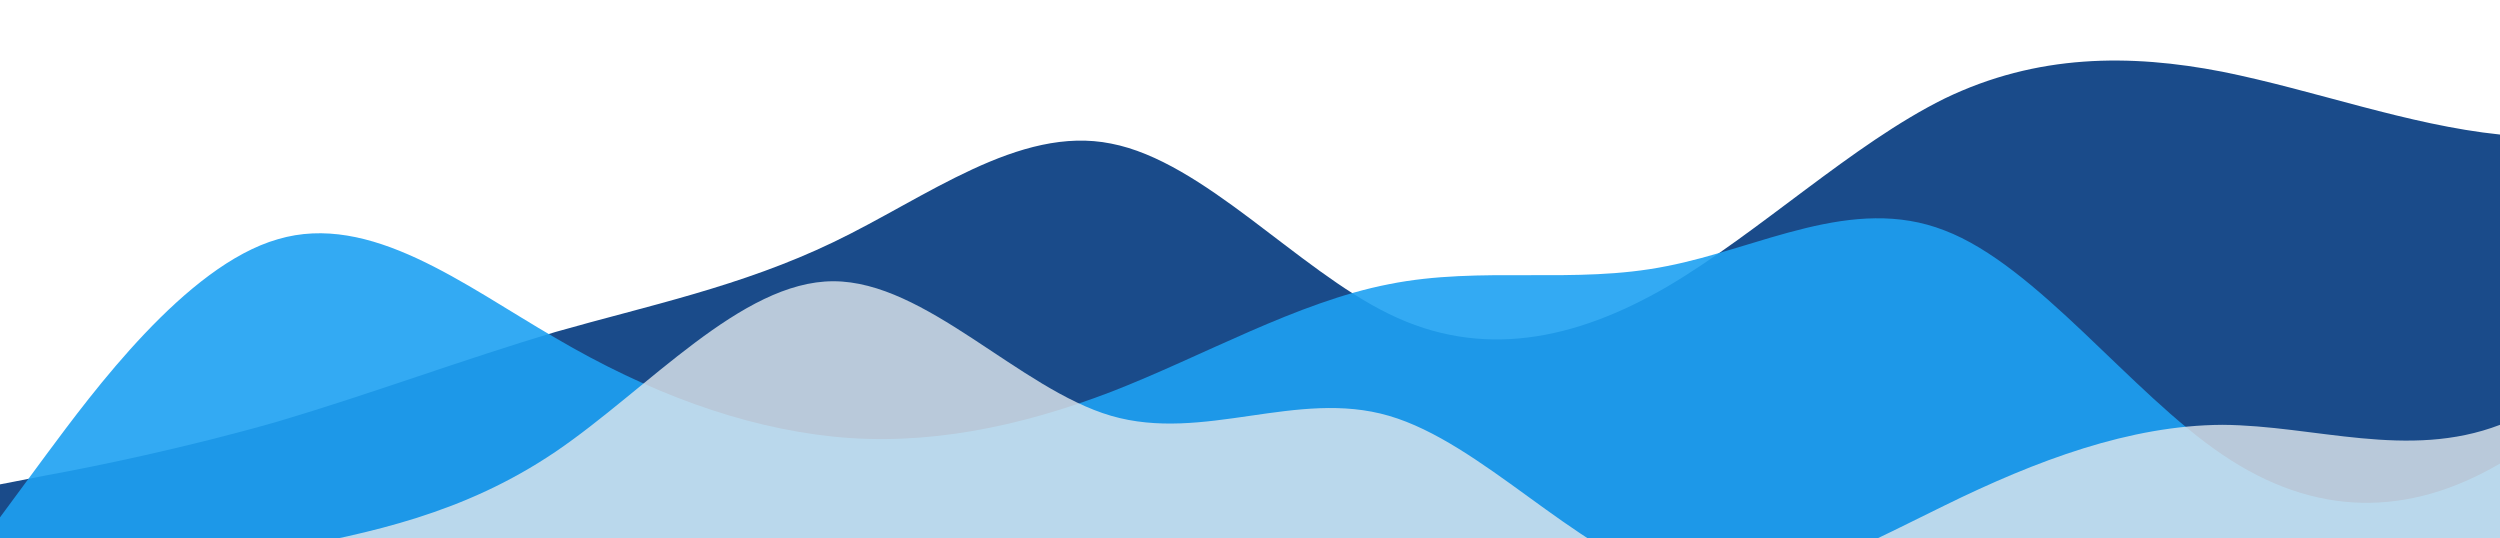 <?xml version="1.0" standalone="no"?>
<svg xmlns:xlink="http://www.w3.org/1999/xlink" id="wave" style="transform:rotate(0deg); transition: 0.3s" viewBox="0 0 1440 310" version="1.1" xmlns="http://www.w3.org/2000/svg"><defs><linearGradient id="sw-gradient-0" x1="0" x2="0" y1="1" y2="0"><stop stop-color="rgba(26, 75, 138, 1)" offset="0%"/><stop stop-color="rgba(26, 75, 138, 1)" offset="100%"/></linearGradient></defs><path style="transform:translate(0, 0px); opacity:1" fill="url(#sw-gradient-0)" d="M0,279L26.7,273.8C53.3,269,107,258,160,242.8C213.3,227,267,207,320,191.2C373.3,176,427,165,480,139.5C533.3,114,587,72,640,82.7C693.3,93,747,155,800,180.8C853.3,207,907,196,960,165.3C1013.3,134,1067,83,1120,56.8C1173.3,31,1227,31,1280,41.3C1333.3,52,1387,72,1440,77.5C1493.3,83,1547,72,1600,72.3C1653.3,72,1707,83,1760,118.8C1813.3,155,1867,217,1920,248C1973.3,279,2027,279,2080,279C2133.3,279,2187,279,2240,273.8C2293.3,269,2347,258,2400,253.2C2453.3,248,2507,248,2560,242.8C2613.3,238,2667,227,2720,196.3C2773.3,165,2827,114,2880,124C2933.3,134,2987,207,3040,237.7C3093.3,269,3147,258,3200,242.8C3253.3,227,3307,207,3360,211.8C3413.3,217,3467,248,3520,258.3C3573.3,269,3627,258,3680,258.3C3733.3,258,3787,269,3813,273.8L3840,279L3840,310L3813.3,310C3786.7,310,3733,310,3680,310C3626.7,310,3573,310,3520,310C3466.7,310,3413,310,3360,310C3306.7,310,3253,310,3200,310C3146.7,310,3093,310,3040,310C2986.7,310,2933,310,2880,310C2826.7,310,2773,310,2720,310C2666.7,310,2613,310,2560,310C2506.7,310,2453,310,2400,310C2346.7,310,2293,310,2240,310C2186.7,310,2133,310,2080,310C2026.7,310,1973,310,1920,310C1866.7,310,1813,310,1760,310C1706.7,310,1653,310,1600,310C1546.7,310,1493,310,1440,310C1386.7,310,1333,310,1280,310C1226.7,310,1173,310,1120,310C1066.7,310,1013,310,960,310C906.7,310,853,310,800,310C746.7,310,693,310,640,310C586.7,310,533,310,480,310C426.7,310,373,310,320,310C266.7,310,213,310,160,310C106.7,310,53,310,27,310L0,310Z"/><defs><linearGradient id="sw-gradient-1" x1="0" x2="0" y1="1" y2="0"><stop stop-color="rgba(29, 161, 242, 1)" offset="0%"/><stop stop-color="rgba(29, 161, 242, 1)" offset="100%"/></linearGradient></defs><path style="transform:translate(0, 50px); opacity:0.9" fill="url(#sw-gradient-1)" d="M0,248L26.7,211.8C53.3,176,107,103,160,87.8C213.3,72,267,114,320,144.7C373.3,176,427,196,480,201.5C533.3,207,587,196,640,175.7C693.3,155,747,124,800,113.7C853.3,103,907,114,960,103.3C1013.3,93,1067,62,1120,82.7C1173.3,103,1227,176,1280,211.8C1333.3,248,1387,248,1440,217C1493.3,186,1547,124,1600,87.8C1653.3,52,1707,41,1760,72.3C1813.3,103,1867,176,1920,175.7C1973.3,176,2027,103,2080,108.5C2133.3,114,2187,196,2240,201.5C2293.3,207,2347,134,2400,129.2C2453.3,124,2507,186,2560,201.5C2613.3,217,2667,186,2720,155C2773.3,124,2827,93,2880,67.2C2933.3,41,2987,21,3040,31C3093.3,41,3147,83,3200,87.8C3253.3,93,3307,62,3360,46.5C3413.3,31,3467,31,3520,31C3573.3,31,3627,31,3680,56.8C3733.3,83,3787,134,3813,160.2L3840,186L3840,310L3813.3,310C3786.7,310,3733,310,3680,310C3626.7,310,3573,310,3520,310C3466.7,310,3413,310,3360,310C3306.7,310,3253,310,3200,310C3146.7,310,3093,310,3040,310C2986.7,310,2933,310,2880,310C2826.7,310,2773,310,2720,310C2666.7,310,2613,310,2560,310C2506.7,310,2453,310,2400,310C2346.7,310,2293,310,2240,310C2186.7,310,2133,310,2080,310C2026.7,310,1973,310,1920,310C1866.7,310,1813,310,1760,310C1706.7,310,1653,310,1600,310C1546.7,310,1493,310,1440,310C1386.7,310,1333,310,1280,310C1226.7,310,1173,310,1120,310C1066.7,310,1013,310,960,310C906.7,310,853,310,800,310C746.7,310,693,310,640,310C586.7,310,533,310,480,310C426.7,310,373,310,320,310C266.7,310,213,310,160,310C106.7,310,53,310,27,310L0,310Z"/><defs><linearGradient id="sw-gradient-2" x1="0" x2="0" y1="1" y2="0"><stop stop-color="rgba(225, 232, 237, 1)" offset="0%"/><stop stop-color="rgba(225, 232, 237, 1)" offset="100%"/></linearGradient></defs><path style="transform:translate(0, 100px); opacity:0.8" fill="url(#sw-gradient-2)" d="M0,248L26.7,242.8C53.3,238,107,227,160,217C213.3,207,267,196,320,160.2C373.3,124,427,62,480,62C533.3,62,587,124,640,139.5C693.3,155,747,124,800,139.5C853.3,155,907,217,960,232.5C1013.3,248,1067,217,1120,191.2C1173.3,165,1227,145,1280,144.7C1333.3,145,1387,165,1440,144.7C1493.3,124,1547,62,1600,56.8C1653.3,52,1707,103,1760,129.2C1813.3,155,1867,155,1920,160.2C1973.3,165,2027,176,2080,160.2C2133.3,145,2187,103,2240,98.2C2293.3,93,2347,124,2400,134.3C2453.3,145,2507,134,2560,129.2C2613.3,124,2667,124,2720,103.3C2773.3,83,2827,41,2880,56.8C2933.3,72,2987,145,3040,165.3C3093.3,186,3147,155,3200,160.2C3253.3,165,3307,207,3360,206.7C3413.3,207,3467,165,3520,134.3C3573.3,103,3627,83,3680,67.2C3733.3,52,3787,41,3813,36.2L3840,31L3840,310L3813.3,310C3786.7,310,3733,310,3680,310C3626.7,310,3573,310,3520,310C3466.7,310,3413,310,3360,310C3306.7,310,3253,310,3200,310C3146.7,310,3093,310,3040,310C2986.7,310,2933,310,2880,310C2826.7,310,2773,310,2720,310C2666.7,310,2613,310,2560,310C2506.7,310,2453,310,2400,310C2346.7,310,2293,310,2240,310C2186.7,310,2133,310,2080,310C2026.7,310,1973,310,1920,310C1866.7,310,1813,310,1760,310C1706.7,310,1653,310,1600,310C1546.7,310,1493,310,1440,310C1386.7,310,1333,310,1280,310C1226.7,310,1173,310,1120,310C1066.7,310,1013,310,960,310C906.7,310,853,310,800,310C746.7,310,693,310,640,310C586.7,310,533,310,480,310C426.7,310,373,310,320,310C266.7,310,213,310,160,310C106.7,310,53,310,27,310L0,310Z"/></svg>